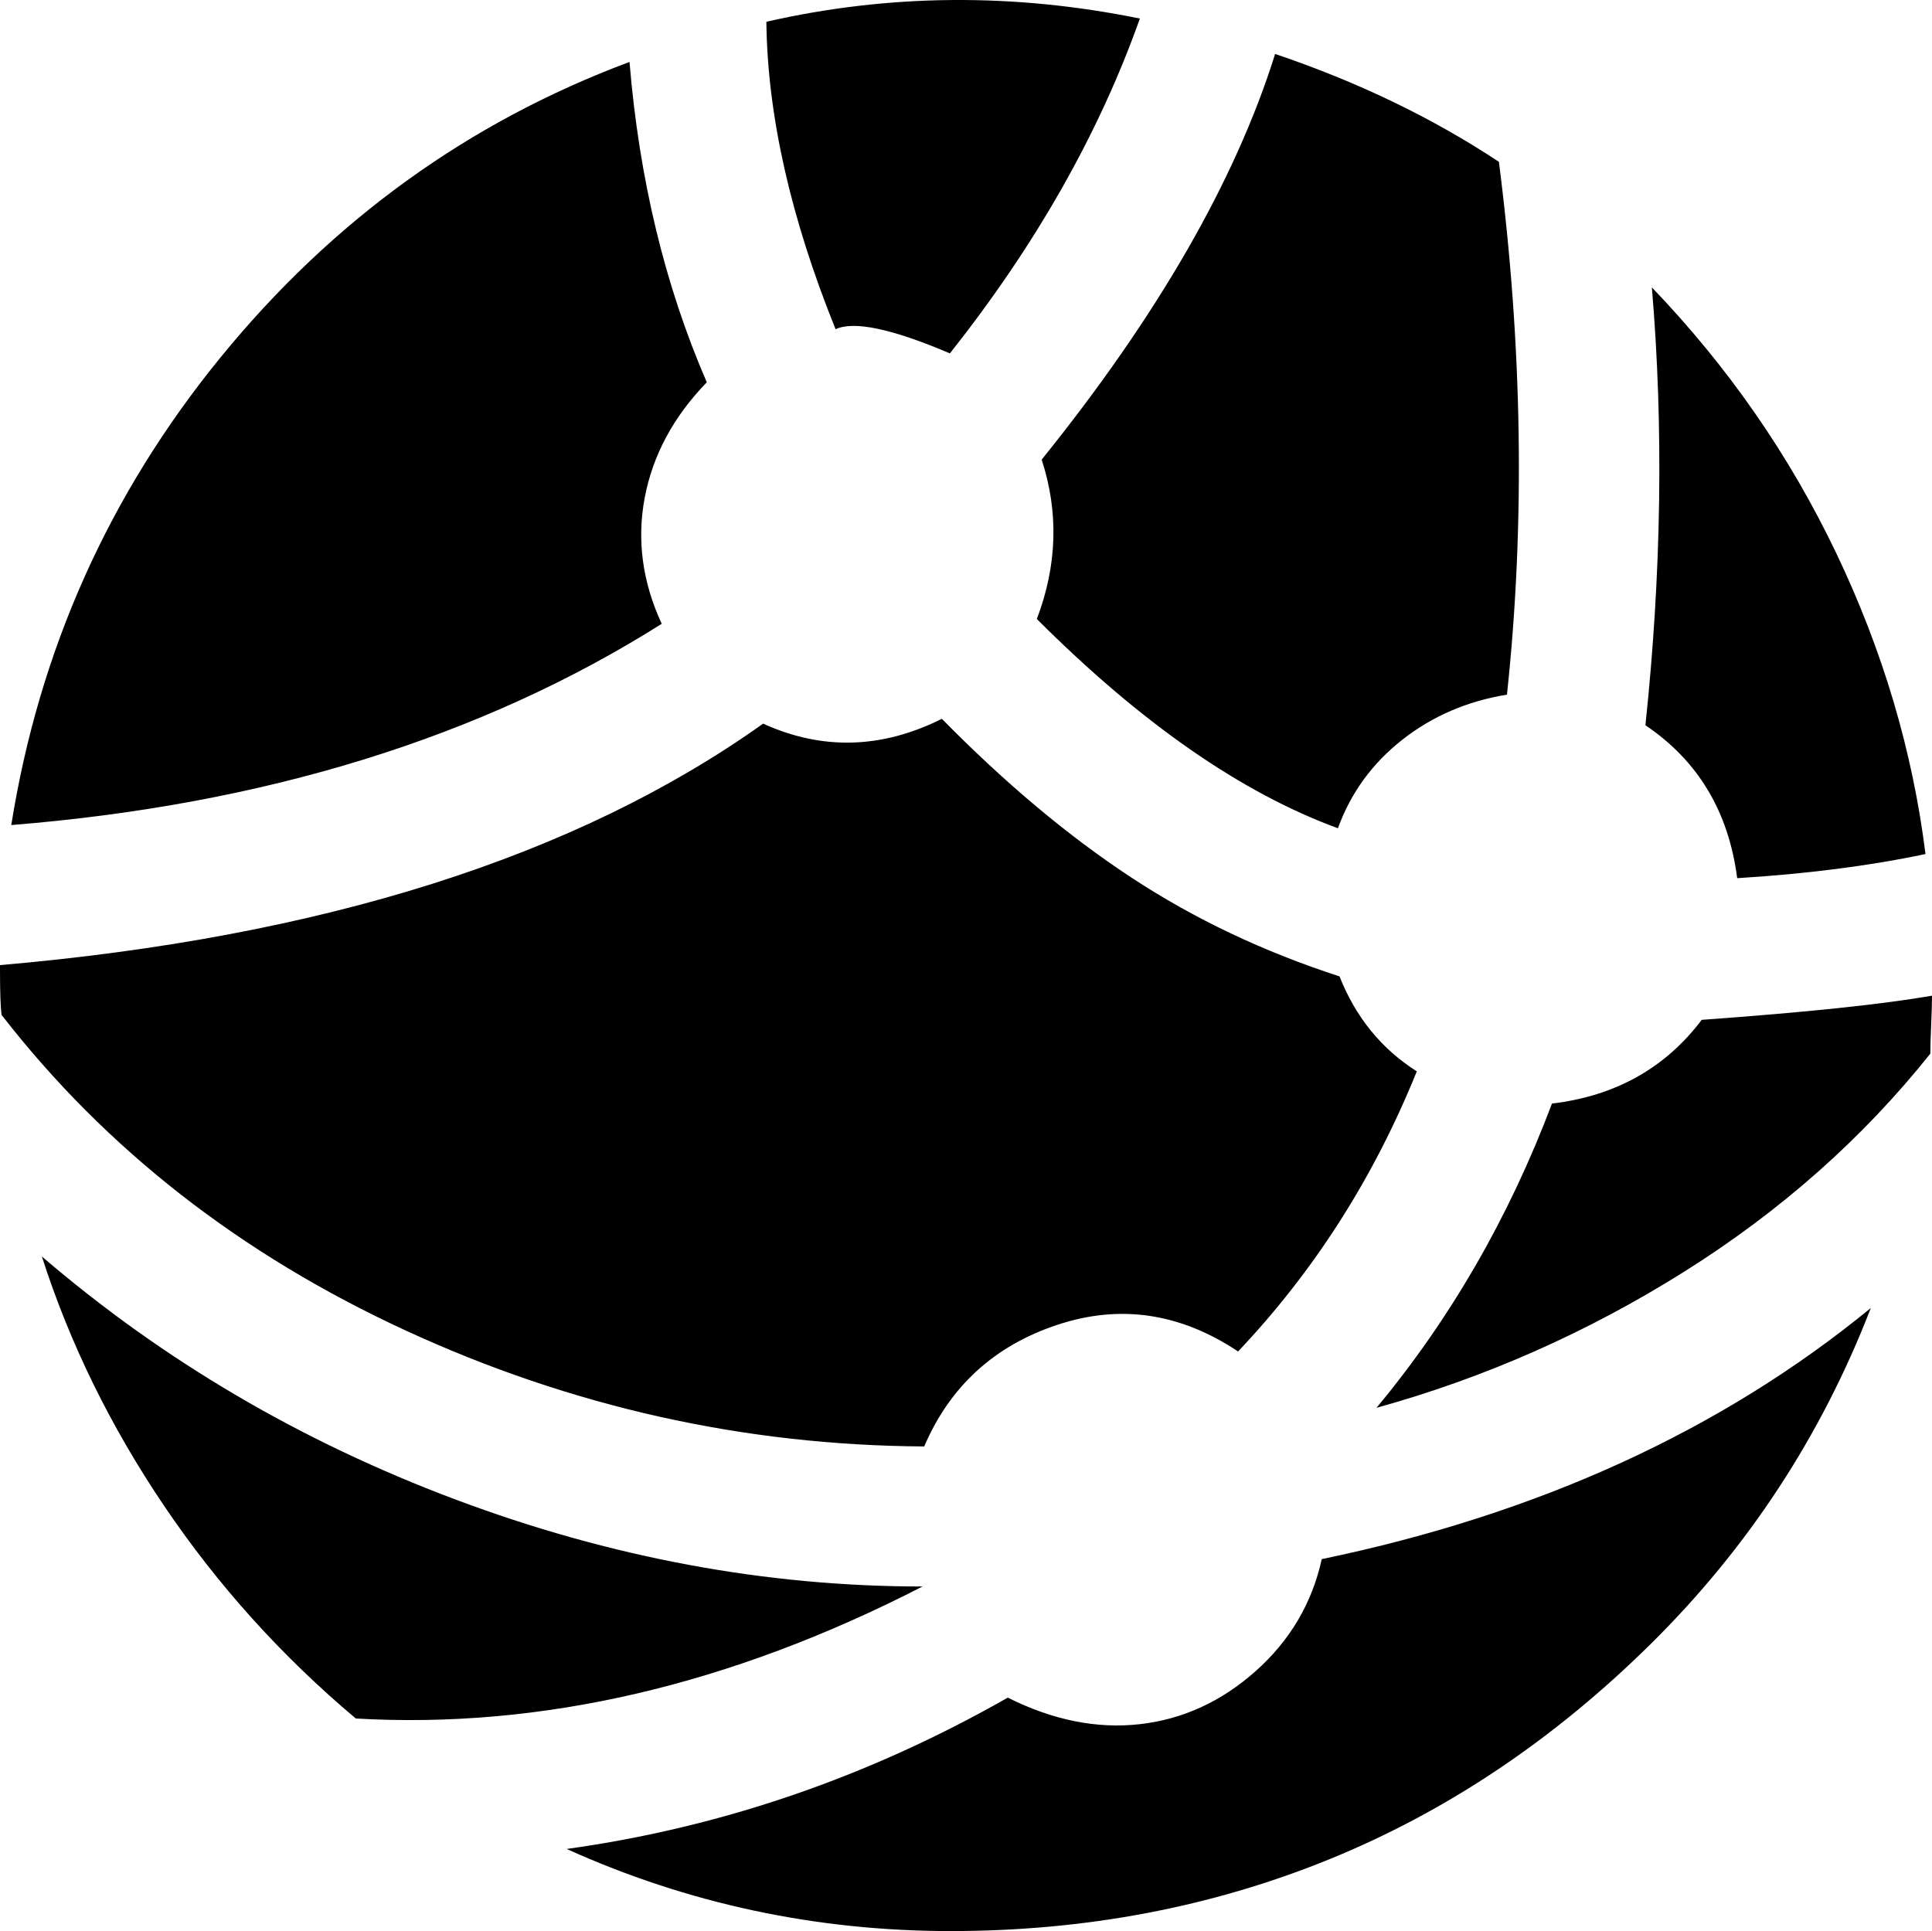 <?xml version="1.0" encoding="UTF-8"?><svg version="1.1" viewBox="0 -56.876 30 29.988" xmlns="http://www.w3.org/2000/svg" xmlns:xlink="http://www.w3.org/1999/xlink"><!--Generated by IJSVG (https://github.com/iconjar/IJSVG)--><path d="M0.025,-41.113q-0.025,-0.175 -0.025,-0.7v-0.075q7.5,-0.65 11.85,-3.75q1.375,0.625 2.775,-0.075q1.475,1.5 2.938,2.462q1.462,0.963 3.237,1.538q0.375,0.95 1.2,1.475q-1,2.475 -2.775,4.35q-1.35,-0.9 -2.812,-0.412q-1.462,0.487 -2.062,1.887q-4.2,-0.025 -8.05,-1.8q-3.85,-1.775 -6.275,-4.9Zm14.3,8.875q-4.475,2.3 -8.8,2.05q-1.725,-1.45 -2.975,-3.3q-1.25,-1.85 -1.9,-3.875q2.825,2.425 6.425,3.775q3.6,1.35 7.25,1.35Zm6.2,-0.425q5.05,-1.05 8.525,-3.9q-1.15,2.975 -3.413,5.213q-2.263,2.237 -5,3.35q-2.737,1.113 -5.875,1.113q-3.138,0 -5.963,-1.275q3.6,-0.5 6.85,-2.35q1.05,0.525 2.05,0.412q1,-0.113 1.8,-0.825q0.8,-0.713 1.025,-1.738Zm5.9,-8.375q2.425,-0.175 3.575,-0.375q0,0.15 -0.013,0.45q-0.013,0.3 -0.013,0.45q-1.575,1.975 -3.825,3.388q-2.25,1.413 -4.775,2.112q1.725,-2.075 2.725,-4.725q1.475,-0.175 2.325,-1.3Zm0.55,-2.2q-0.2,-1.55 -1.425,-2.375q0.375,-3.55 0.1,-6.8q1.775,1.85 2.862,4.125q1.087,2.275 1.387,4.675q-1.3,0.275 -2.925,0.375Zm-16.7,-3.95q-4.2,2.65 -10.1,3.125q0.65,-4.075 3.25,-7.263q2.6,-3.188 6.35,-4.588q0.225,2.725 1.2,4.975q-0.775,0.8 -0.963,1.788q-0.188,0.988 0.263,1.962Zm5.9,-2.55q2.7,-3.35 3.625,-6.3q1.925,0.65 3.475,1.675q0.55,4.3 0.125,8.275q-0.925,0.15 -1.625,0.7q-0.7,0.55 -1,1.375q-2.25,-0.825 -4.675,-3.25q0.475,-1.25 0.075,-2.475Zm-3.2,-2.025q-1.05,-2.6 -1.075,-4.775q2.85,-0.65 5.8,-0.05q-0.95,2.675 -2.95,5.2q-1.35,-0.575 -1.775,-0.375Z" fill="#000"></path></svg>
